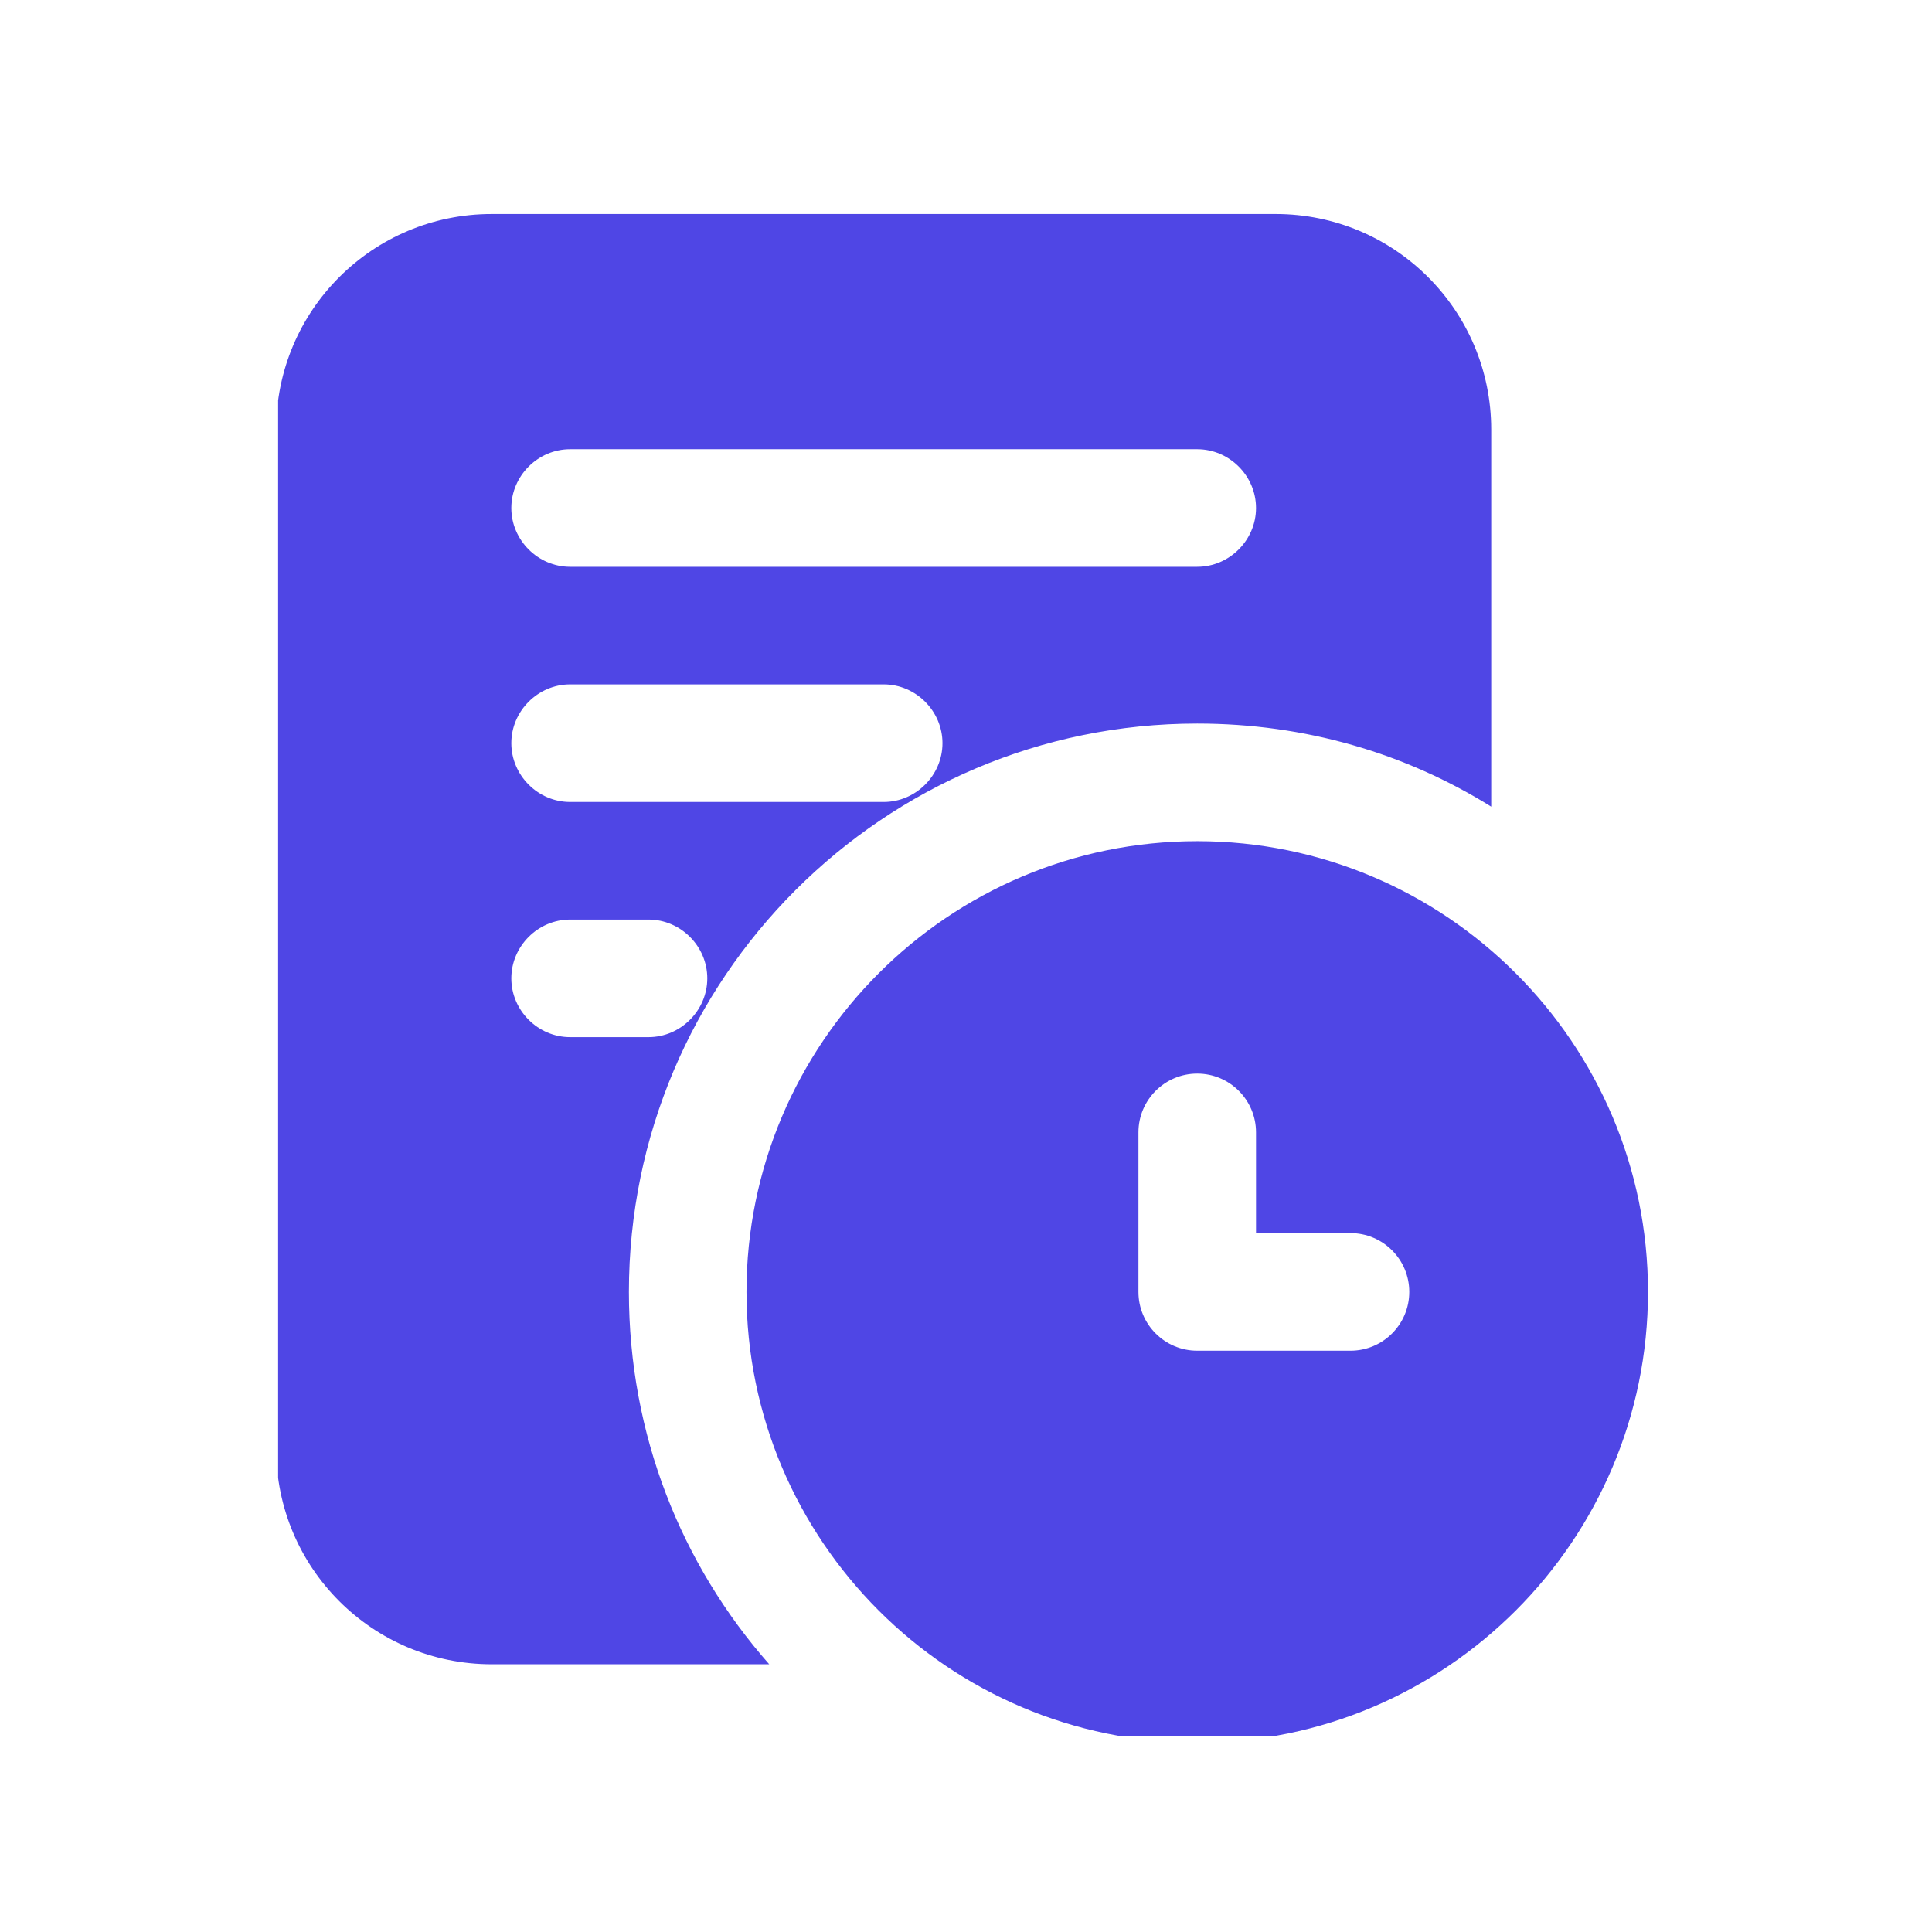 <svg xmlns="http://www.w3.org/2000/svg" xmlns:xlink="http://www.w3.org/1999/xlink" width="400" zoomAndPan="magnify" viewBox="0 0 300 300" height="400" preserveAspectRatio="xMidYMid meet" version="1.0"><defs><clipPath id="221ee32969"><path d="M 43.184 33 L 256 33 L 256 269.629 L 43.184 269.629 Z M 43.184 33 " clip-rule="nonzero"/></clipPath><clipPath id="c166d3c861"><path d="M 83.133 44.863 L 100 44.863 L 100 56.961 L 83.133 56.961 Z M 83.133 44.863 " clip-rule="nonzero"/></clipPath></defs><g clip-path="url(#221ee32969)"><path fill="#4f46e5" d="M 185.906 130.617 C 147.309 130.617 115.914 162.02 115.914 200.605 C 115.914 239.195 147.309 270.598 185.906 270.598 C 224.508 270.598 255.898 239.195 255.898 200.605 C 255.898 162.02 224.508 130.617 185.906 130.617 Z M 209.703 209.738 L 185.906 209.738 C 180.867 209.738 176.777 205.648 176.777 200.605 L 176.777 175.836 C 176.777 170.797 180.867 166.707 185.906 166.707 C 190.945 166.707 195.035 170.797 195.035 175.836 L 195.035 191.477 L 209.703 191.477 C 214.742 191.477 218.832 195.566 218.832 200.605 C 218.832 205.648 214.742 209.738 209.703 209.738 Z M 198.078 33.234 L 76.355 33.234 C 57.852 33.234 42.879 48.207 42.879 66.711 L 42.879 224.953 C 42.879 243.453 57.852 258.426 76.355 258.426 L 119.445 258.426 C 105.812 242.969 97.656 222.762 97.656 200.605 C 97.656 151.918 137.219 112.355 185.906 112.355 C 202.707 112.355 218.285 116.984 231.555 125.258 L 231.555 66.711 C 231.555 48.207 216.582 33.234 198.078 33.234 Z M 100.699 161.047 L 88.527 161.047 C 83.535 161.047 79.398 156.906 79.398 151.918 C 79.398 146.926 83.535 142.789 88.527 142.789 L 100.699 142.789 C 105.691 142.789 109.828 146.926 109.828 151.918 C 109.828 156.906 105.691 161.047 100.699 161.047 Z M 137.219 124.531 L 88.527 124.531 C 83.535 124.531 79.398 120.391 79.398 115.398 C 79.398 110.41 83.535 106.27 88.527 106.27 L 137.219 106.27 C 142.207 106.27 146.348 110.41 146.348 115.398 C 146.348 120.391 142.207 124.531 137.219 124.531 Z M 185.906 88.012 L 88.527 88.012 C 83.535 88.012 79.398 83.875 79.398 78.883 C 79.398 73.891 83.535 69.754 88.527 69.754 L 185.906 69.754 C 190.898 69.754 195.035 73.891 195.035 78.883 C 195.035 83.875 190.898 88.012 185.906 88.012 Z M 185.906 88.012 " fill-opacity="1" fill-rule="nonzero"/></g><g clip-path="url(#c166d3c861)"><path fill="#4f46e5" d="M 83.133 44.863 L 100 44.863 L 100 56.961 L 83.133 56.961 Z M 83.133 44.863 " fill-opacity="1" fill-rule="nonzero"/></g></svg>